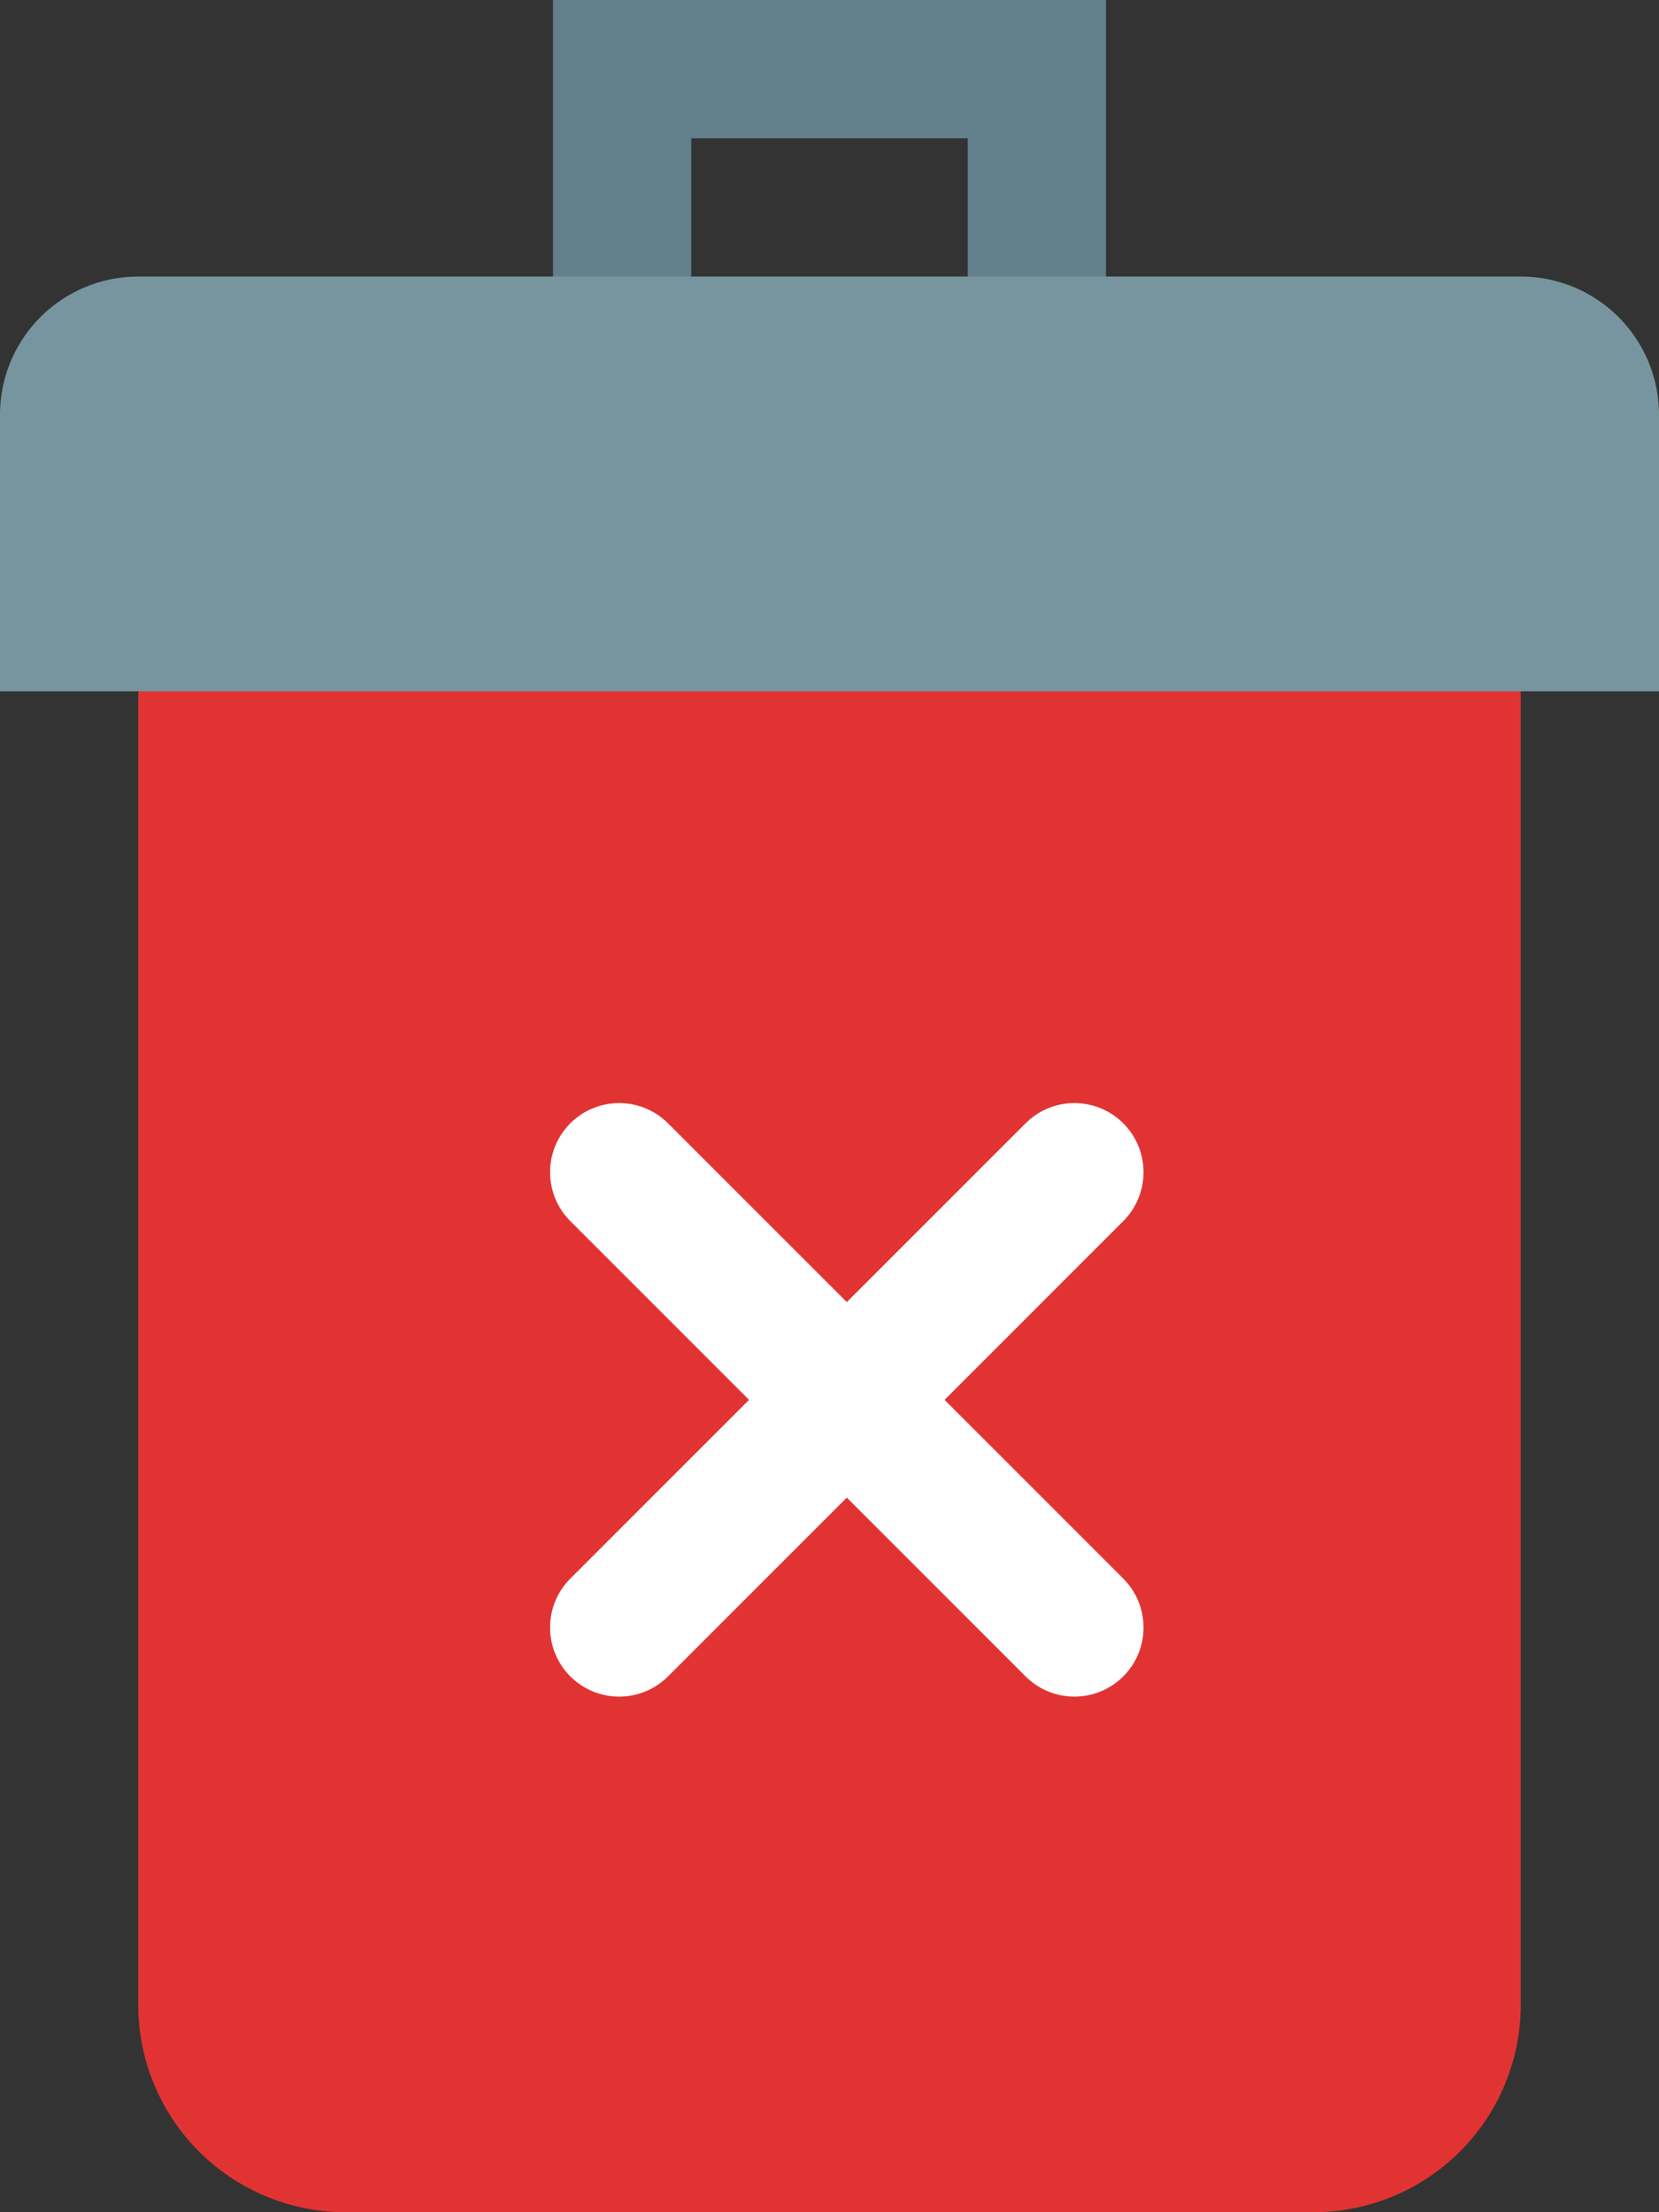 <svg xmlns="http://www.w3.org/2000/svg" width="90.453" height="120.605" viewBox="0 0 90.453 120.605">
  <rect x="0" y="0" width="90.453" height="120.605" fill="#333333" stroke="none"/>
  <g id="Grupo_746" data-name="Grupo 746" transform="translate(-1187.92 -39.111)">
    <path id="Caminho_1159" data-name="Caminho 1159" d="M1276.722,57.955h-7.538V46.649h-15.075V57.955h-7.538V39.111h30.151Z" transform="translate(-28.5)" fill="#62808c"/>
    <path id="Caminho_1160" data-name="Caminho 1160" d="M1266.653,188.216h-52.764a11.307,11.307,0,0,1-11.307-11.307V97.763h75.378V176.91A11.307,11.307,0,0,1,1266.653,188.216Z" transform="translate(-7.125 -28.5)" fill="#e23333"/>
    <path id="Caminho_1161" data-name="Caminho 1161" d="M1278.373,91.05H1187.92V75.975a7.538,7.538,0,0,1,7.537-7.538h75.378a7.538,7.538,0,0,1,7.538,7.538Z" transform="translate(0 -14.25)" fill="#77959e"/>
    <path id="Caminho_1162" data-name="Caminho 1162" d="M1277.512,157.2a3.769,3.769,0,0,0-5.329,0l-9.746,9.746-9.746-9.746a3.768,3.768,0,0,0-5.329,5.329l9.746,9.746-9.746,9.746a3.768,3.768,0,0,0,5.329,5.329l9.746-9.746,9.746,9.746a3.768,3.768,0,0,0,5.329-5.329l-9.746-9.746,9.746-9.746A3.769,3.769,0,0,0,1277.512,157.2Z" transform="translate(-28.347 -56.848)" fill="#fff"/>
  </g>
</svg>
